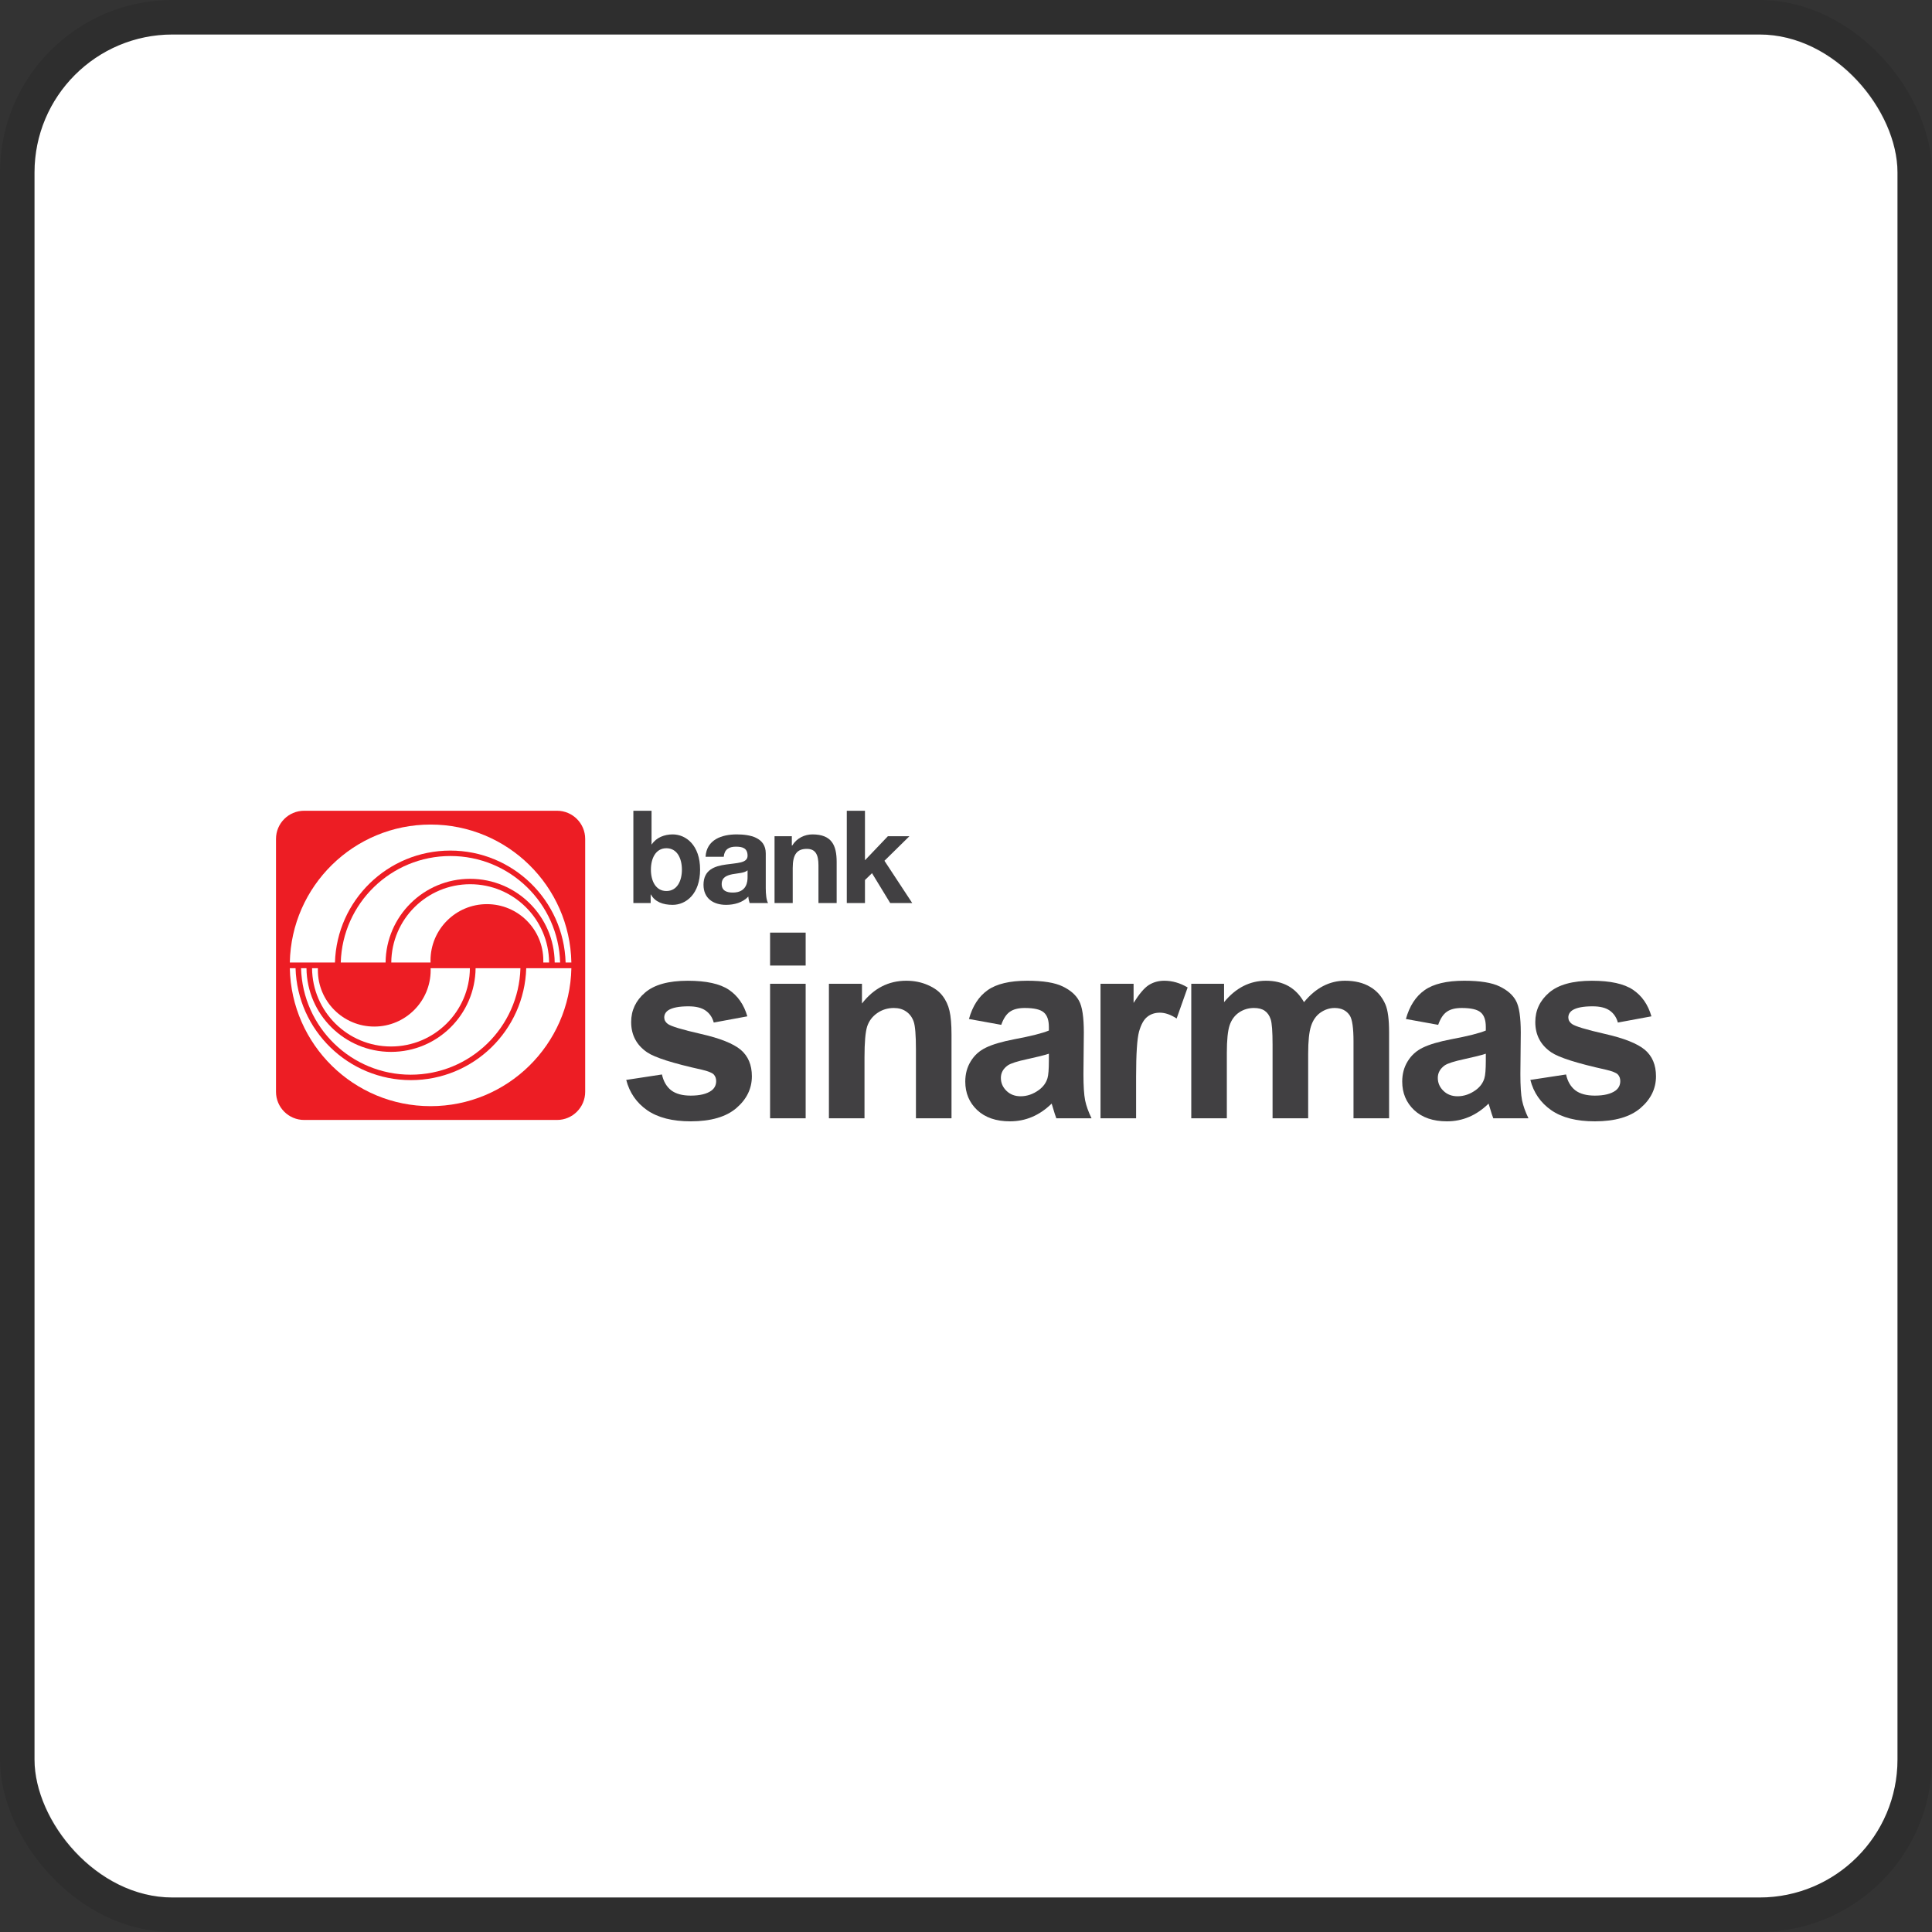 <svg width="112" height="112" viewBox="0 0 112 112" fill="none" xmlns="http://www.w3.org/2000/svg">
<rect x="0" y="0" width="112" height="112" fill="#333333" stroke="none"/>
<g clip-path="url(#clip0_6700_50665)">
<rect x="2" y="2" width="108" height="108" rx="8" fill="white"/>
<path d="M16 48.633C16 47.731 16.73 47 17.633 47H32.291C33.192 47 33.924 47.731 33.924 48.633V63.292C33.924 64.193 33.192 64.925 32.291 64.925H17.633C16.73 64.925 16 64.193 16 63.292V48.633Z" fill="#ED1D24"/>
<path d="M30.17 56.128C30.071 59.554 27.262 62.301 23.81 62.301C20.36 62.301 17.551 59.554 17.452 56.128H17.767C17.794 58.812 19.979 60.979 22.669 60.979C25.361 60.979 27.544 58.812 27.571 56.128H30.17Z" fill="white"/>
<path d="M33.123 56.128C33.034 60.56 29.415 64.125 24.961 64.125C20.508 64.125 16.888 60.56 16.801 56.128H17.134C17.24 59.729 20.193 62.616 23.82 62.616C27.447 62.616 30.4 59.729 30.506 56.128H33.123Z" fill="white"/>
<path d="M27.24 56.128C27.221 58.638 25.18 60.666 22.666 60.666C20.151 60.666 18.11 58.638 18.09 56.128H18.429C18.427 56.165 18.427 56.203 18.427 56.241C18.427 58.047 19.89 59.511 21.696 59.511C23.502 59.511 24.966 58.047 24.966 56.241C24.966 56.203 24.966 56.165 24.964 56.128H27.24Z" fill="white"/>
<path d="M22.683 55.797C22.702 53.287 24.743 51.259 27.257 51.259C29.772 51.259 31.812 53.287 31.832 55.797H31.495C31.496 55.76 31.497 55.721 31.497 55.684C31.497 53.878 30.033 52.414 28.227 52.414C26.421 52.414 24.957 53.878 24.957 55.684C24.957 55.721 24.958 55.76 24.959 55.797H22.683Z" fill="white"/>
<path d="M16.801 55.797C16.889 51.365 20.509 47.8 24.962 47.8C29.415 47.8 33.035 51.365 33.123 55.797H32.789C32.683 52.195 29.731 49.309 26.103 49.309C22.476 49.309 19.524 52.195 19.418 55.797H16.801Z" fill="white"/>
<path d="M19.754 55.797C19.853 52.371 22.663 49.624 26.113 49.624C29.563 49.624 32.372 52.371 32.471 55.797H32.156C32.13 53.113 29.945 50.946 27.254 50.946C24.564 50.946 22.379 53.113 22.353 55.797H19.754Z" fill="white"/>
<path fill-rule="evenodd" clip-rule="evenodd" d="M88.716 62.604L90.787 62.288C90.874 62.69 91.053 62.996 91.322 63.207C91.592 63.411 91.968 63.514 92.453 63.514C92.987 63.514 93.388 63.417 93.657 63.221C93.838 63.084 93.929 62.9 93.929 62.671C93.929 62.514 93.88 62.385 93.782 62.281C93.679 62.183 93.45 62.093 93.092 62.01C91.427 61.642 90.373 61.307 89.927 61.004C89.31 60.582 89.002 59.998 89.002 59.248C89.002 58.573 89.269 58.005 89.802 57.545C90.336 57.085 91.163 56.855 92.284 56.855C93.351 56.855 94.144 57.029 94.663 57.376C95.182 57.724 95.539 58.238 95.735 58.918L93.79 59.278C93.706 58.974 93.546 58.742 93.312 58.58C93.082 58.419 92.751 58.338 92.321 58.338C91.778 58.338 91.388 58.414 91.153 58.565C90.996 58.673 90.918 58.813 90.918 58.984C90.918 59.131 90.986 59.255 91.124 59.358C91.31 59.496 91.951 59.689 93.047 59.939C94.148 60.188 94.918 60.495 95.354 60.857C95.784 61.224 95.999 61.735 96 62.391C96 63.106 95.701 63.721 95.104 64.234C94.506 64.748 93.623 65.005 92.453 65.005C91.39 65.005 90.548 64.79 89.927 64.359C89.31 63.929 88.906 63.343 88.716 62.604Z" fill="#414042"/>
<path fill-rule="evenodd" clip-rule="evenodd" d="M69.059 57.031H70.96V58.096C71.64 57.268 72.45 56.855 73.39 56.854C73.889 56.854 74.323 56.958 74.691 57.163C75.057 57.369 75.358 57.68 75.594 58.096C75.936 57.68 76.305 57.369 76.703 57.163C77.099 56.958 77.522 56.854 77.972 56.854C78.544 56.854 79.03 56.972 79.426 57.208C79.822 57.438 80.118 57.778 80.314 58.228C80.457 58.56 80.527 59.1 80.527 59.843V64.829H78.464V60.372C78.464 59.599 78.393 59.1 78.251 58.874C78.06 58.58 77.767 58.434 77.37 58.434C77.081 58.434 76.809 58.522 76.555 58.697C76.3 58.874 76.117 59.134 76.004 59.476C75.891 59.815 75.836 60.35 75.836 61.084V64.829H73.772V60.555C73.772 59.797 73.735 59.307 73.662 59.087C73.588 58.866 73.474 58.703 73.317 58.595C73.165 58.488 72.957 58.434 72.693 58.434C72.374 58.434 72.088 58.519 71.834 58.691C71.579 58.861 71.395 59.11 71.284 59.432C71.175 59.756 71.121 60.291 71.121 61.04V64.829H69.059V57.031Z" fill="#414042"/>
<path fill-rule="evenodd" clip-rule="evenodd" d="M65.861 64.829H63.798V57.031H65.715V58.14C66.042 57.616 66.336 57.271 66.596 57.104C66.86 56.938 67.158 56.855 67.492 56.854C67.961 56.854 68.414 56.985 68.849 57.244L68.211 59.043C67.863 58.818 67.541 58.706 67.242 58.706C66.953 58.706 66.708 58.786 66.508 58.948C66.307 59.105 66.148 59.391 66.031 59.806C65.918 60.222 65.861 61.094 65.861 62.42V64.829Z" fill="#414042"/>
<path fill-rule="evenodd" clip-rule="evenodd" d="M55.16 64.829H53.098V60.849C53.098 60.008 53.054 59.464 52.965 59.219C52.877 58.969 52.733 58.776 52.532 58.639C52.336 58.502 52.098 58.434 51.82 58.434C51.462 58.434 51.142 58.531 50.858 58.727C50.574 58.923 50.378 59.182 50.27 59.506C50.168 59.829 50.116 60.426 50.116 61.297V64.829H48.053V57.031H49.969V58.176C50.65 57.295 51.507 56.854 52.539 56.854C52.995 56.854 53.41 56.938 53.788 57.104C54.164 57.266 54.448 57.474 54.639 57.729C54.835 57.983 54.969 58.272 55.043 58.595C55.121 58.919 55.16 59.381 55.16 59.983V64.829Z" fill="#414042"/>
<path fill-rule="evenodd" clip-rule="evenodd" d="M44.642 57.031H46.705V64.829H44.642V57.031Z" fill="#414042"/>
<path fill-rule="evenodd" clip-rule="evenodd" d="M44.642 54.065H46.705V55.974H44.642V54.065Z" fill="#414042"/>
<path fill-rule="evenodd" clip-rule="evenodd" d="M36.303 62.604L38.374 62.288C38.462 62.69 38.641 62.996 38.91 63.207C39.179 63.411 39.556 63.514 40.041 63.514C40.574 63.514 40.976 63.417 41.245 63.221C41.426 63.084 41.517 62.9 41.517 62.671C41.517 62.514 41.467 62.385 41.37 62.281C41.267 62.183 41.037 62.093 40.68 62.01C39.015 61.642 37.96 61.307 37.515 61.004C36.899 60.582 36.589 59.998 36.589 59.248C36.589 58.573 36.856 58.005 37.391 57.545C37.924 57.085 38.751 56.855 39.872 56.855C40.939 56.855 41.732 57.029 42.251 57.376C42.769 57.724 43.127 58.238 43.323 58.918L41.377 59.278C41.294 58.974 41.135 58.742 40.9 58.58C40.669 58.419 40.34 58.338 39.909 58.338C39.365 58.338 38.976 58.414 38.741 58.565C38.585 58.673 38.507 58.813 38.507 58.984C38.507 59.131 38.575 59.255 38.712 59.358C38.898 59.496 39.539 59.689 40.636 59.939C41.737 60.188 42.505 60.495 42.941 60.857C43.371 61.224 43.587 61.735 43.587 62.391C43.587 63.106 43.288 63.721 42.692 64.234C42.094 64.748 41.21 65.005 40.041 65.005C38.979 65.005 38.136 64.79 37.515 64.359C36.899 63.929 36.495 63.343 36.303 62.604Z" fill="#414042"/>
<path fill-rule="evenodd" clip-rule="evenodd" d="M86.134 61.496C86.133 61.99 86.107 62.325 86.053 62.502C85.975 62.77 85.811 62.998 85.562 63.184C85.224 63.43 84.869 63.552 84.497 63.552C84.163 63.552 83.889 63.446 83.675 63.235C83.459 63.025 83.351 62.776 83.351 62.486C83.351 62.193 83.486 61.951 83.755 61.759C83.931 61.642 84.306 61.523 84.878 61.4C85.451 61.277 85.87 61.172 86.134 61.084V61.496ZM88.235 63.786C88.171 63.459 88.138 62.952 88.138 62.266L88.161 59.857C88.16 58.962 88.068 58.348 87.881 58.015C87.7 57.677 87.384 57.401 86.934 57.185C86.484 56.965 85.798 56.854 84.878 56.854C83.865 56.855 83.102 57.036 82.588 57.399C82.073 57.761 81.711 58.318 81.501 59.072L83.373 59.411C83.501 59.048 83.666 58.796 83.872 58.654C84.078 58.507 84.365 58.434 84.731 58.434C85.275 58.434 85.644 58.519 85.84 58.691C86.037 58.857 86.134 59.139 86.134 59.535V59.741C85.762 59.897 85.094 60.066 84.129 60.247C83.415 60.384 82.866 60.546 82.485 60.732C82.108 60.913 81.815 61.177 81.604 61.526C81.393 61.867 81.288 62.259 81.288 62.7C81.288 63.366 81.519 63.916 81.978 64.352C82.443 64.787 83.077 65.005 83.88 65.005C84.335 65.005 84.764 64.919 85.165 64.748C85.567 64.578 85.943 64.32 86.295 63.977C86.31 64.016 86.334 64.097 86.369 64.22C86.447 64.489 86.513 64.692 86.568 64.83H88.608C88.427 64.457 88.302 64.11 88.235 63.786Z" fill="#414042"/>
<path fill-rule="evenodd" clip-rule="evenodd" d="M60.804 61.496C60.804 61.99 60.777 62.325 60.724 62.502C60.645 62.77 60.48 62.998 60.231 63.184C59.894 63.43 59.539 63.552 59.167 63.552C58.833 63.552 58.56 63.446 58.344 63.235C58.129 63.025 58.022 62.776 58.022 62.486C58.022 62.193 58.156 61.951 58.426 61.759C58.601 61.642 58.975 61.523 59.548 61.4C60.121 61.277 60.54 61.172 60.804 61.084V61.496ZM62.905 63.786C62.841 63.459 62.808 62.952 62.808 62.266L62.831 59.857C62.831 58.962 62.738 58.348 62.551 58.015C62.37 57.677 62.054 57.401 61.605 57.185C61.154 56.965 60.469 56.854 59.548 56.854C58.535 56.855 57.772 57.036 57.258 57.399C56.743 57.761 56.381 58.318 56.171 59.072L58.043 59.411C58.171 59.048 58.337 58.796 58.542 58.654C58.748 58.507 59.035 58.434 59.401 58.434C59.945 58.434 60.314 58.519 60.51 58.691C60.706 58.857 60.804 59.139 60.804 59.535V59.741C60.432 59.897 59.764 60.066 58.799 60.247C58.086 60.384 57.536 60.546 57.155 60.732C56.778 60.913 56.485 61.177 56.274 61.526C56.063 61.867 55.958 62.259 55.958 62.7C55.958 63.366 56.188 63.916 56.648 64.352C57.113 64.787 57.747 65.005 58.55 65.005C59.005 65.005 59.434 64.919 59.834 64.748C60.236 64.578 60.613 64.32 60.966 63.977C60.981 64.016 61.004 64.097 61.04 64.22C61.117 64.489 61.184 64.692 61.237 64.83H63.279C63.097 64.457 62.972 64.11 62.905 63.786Z" fill="#414042"/>
<path d="M36.717 52.35H37.719V51.855H37.734C37.964 52.282 38.432 52.455 38.996 52.455C39.761 52.455 40.585 51.833 40.585 50.409C40.585 48.993 39.761 48.371 38.996 48.371C38.521 48.371 38.046 48.551 37.786 48.948H37.771V47H36.717V52.35ZM39.531 50.417C39.531 51.061 39.256 51.653 38.632 51.653C38.009 51.653 37.734 51.061 37.734 50.417C37.734 49.765 38.009 49.173 38.632 49.173C39.256 49.173 39.531 49.765 39.531 50.417Z" fill="#414042"/>
<path d="M43.337 50.851C43.337 51.084 43.307 51.743 42.483 51.743C42.142 51.743 41.837 51.646 41.837 51.248C41.837 50.859 42.134 50.746 42.461 50.679C42.788 50.619 43.159 50.612 43.337 50.454V50.851ZM41.956 49.667C41.993 49.248 42.253 49.083 42.654 49.083C43.025 49.083 43.337 49.151 43.337 49.608C43.337 50.042 42.736 50.02 42.09 50.117C41.436 50.207 40.783 50.417 40.783 51.293C40.783 52.088 41.362 52.455 42.09 52.455C42.558 52.455 43.048 52.327 43.382 51.975C43.389 52.103 43.419 52.23 43.456 52.35H44.525C44.429 52.193 44.392 51.84 44.392 51.488V49.473C44.392 48.544 43.471 48.371 42.706 48.371C41.845 48.371 40.961 48.671 40.902 49.667H41.956Z" fill="#414042"/>
<path d="M44.901 52.35H45.955V50.319C45.955 49.533 46.2 49.21 46.772 49.21C47.262 49.21 47.447 49.525 47.447 50.162V52.35H48.502V49.967C48.502 49.008 48.219 48.371 47.098 48.371C46.653 48.371 46.192 48.581 45.925 49.016H45.903V48.476H44.901V52.35Z" fill="#414042"/>
<path d="M49.089 52.35H50.143V51.016L50.551 50.619L51.606 52.35H52.883L51.272 49.9L52.72 48.476H51.472L50.143 49.87V47H49.089V52.35Z" fill="#414042"/>
</g>
<rect x="1" y="1" width="110" height="110" rx="9" stroke="black" stroke-opacity="0.1" stroke-width="2"/>
<defs>
<clipPath id="clip0_6700_50665">
<rect x="2" y="2" width="108" height="108" rx="8" fill="white"/>
</clipPath>
</defs>
</svg>
